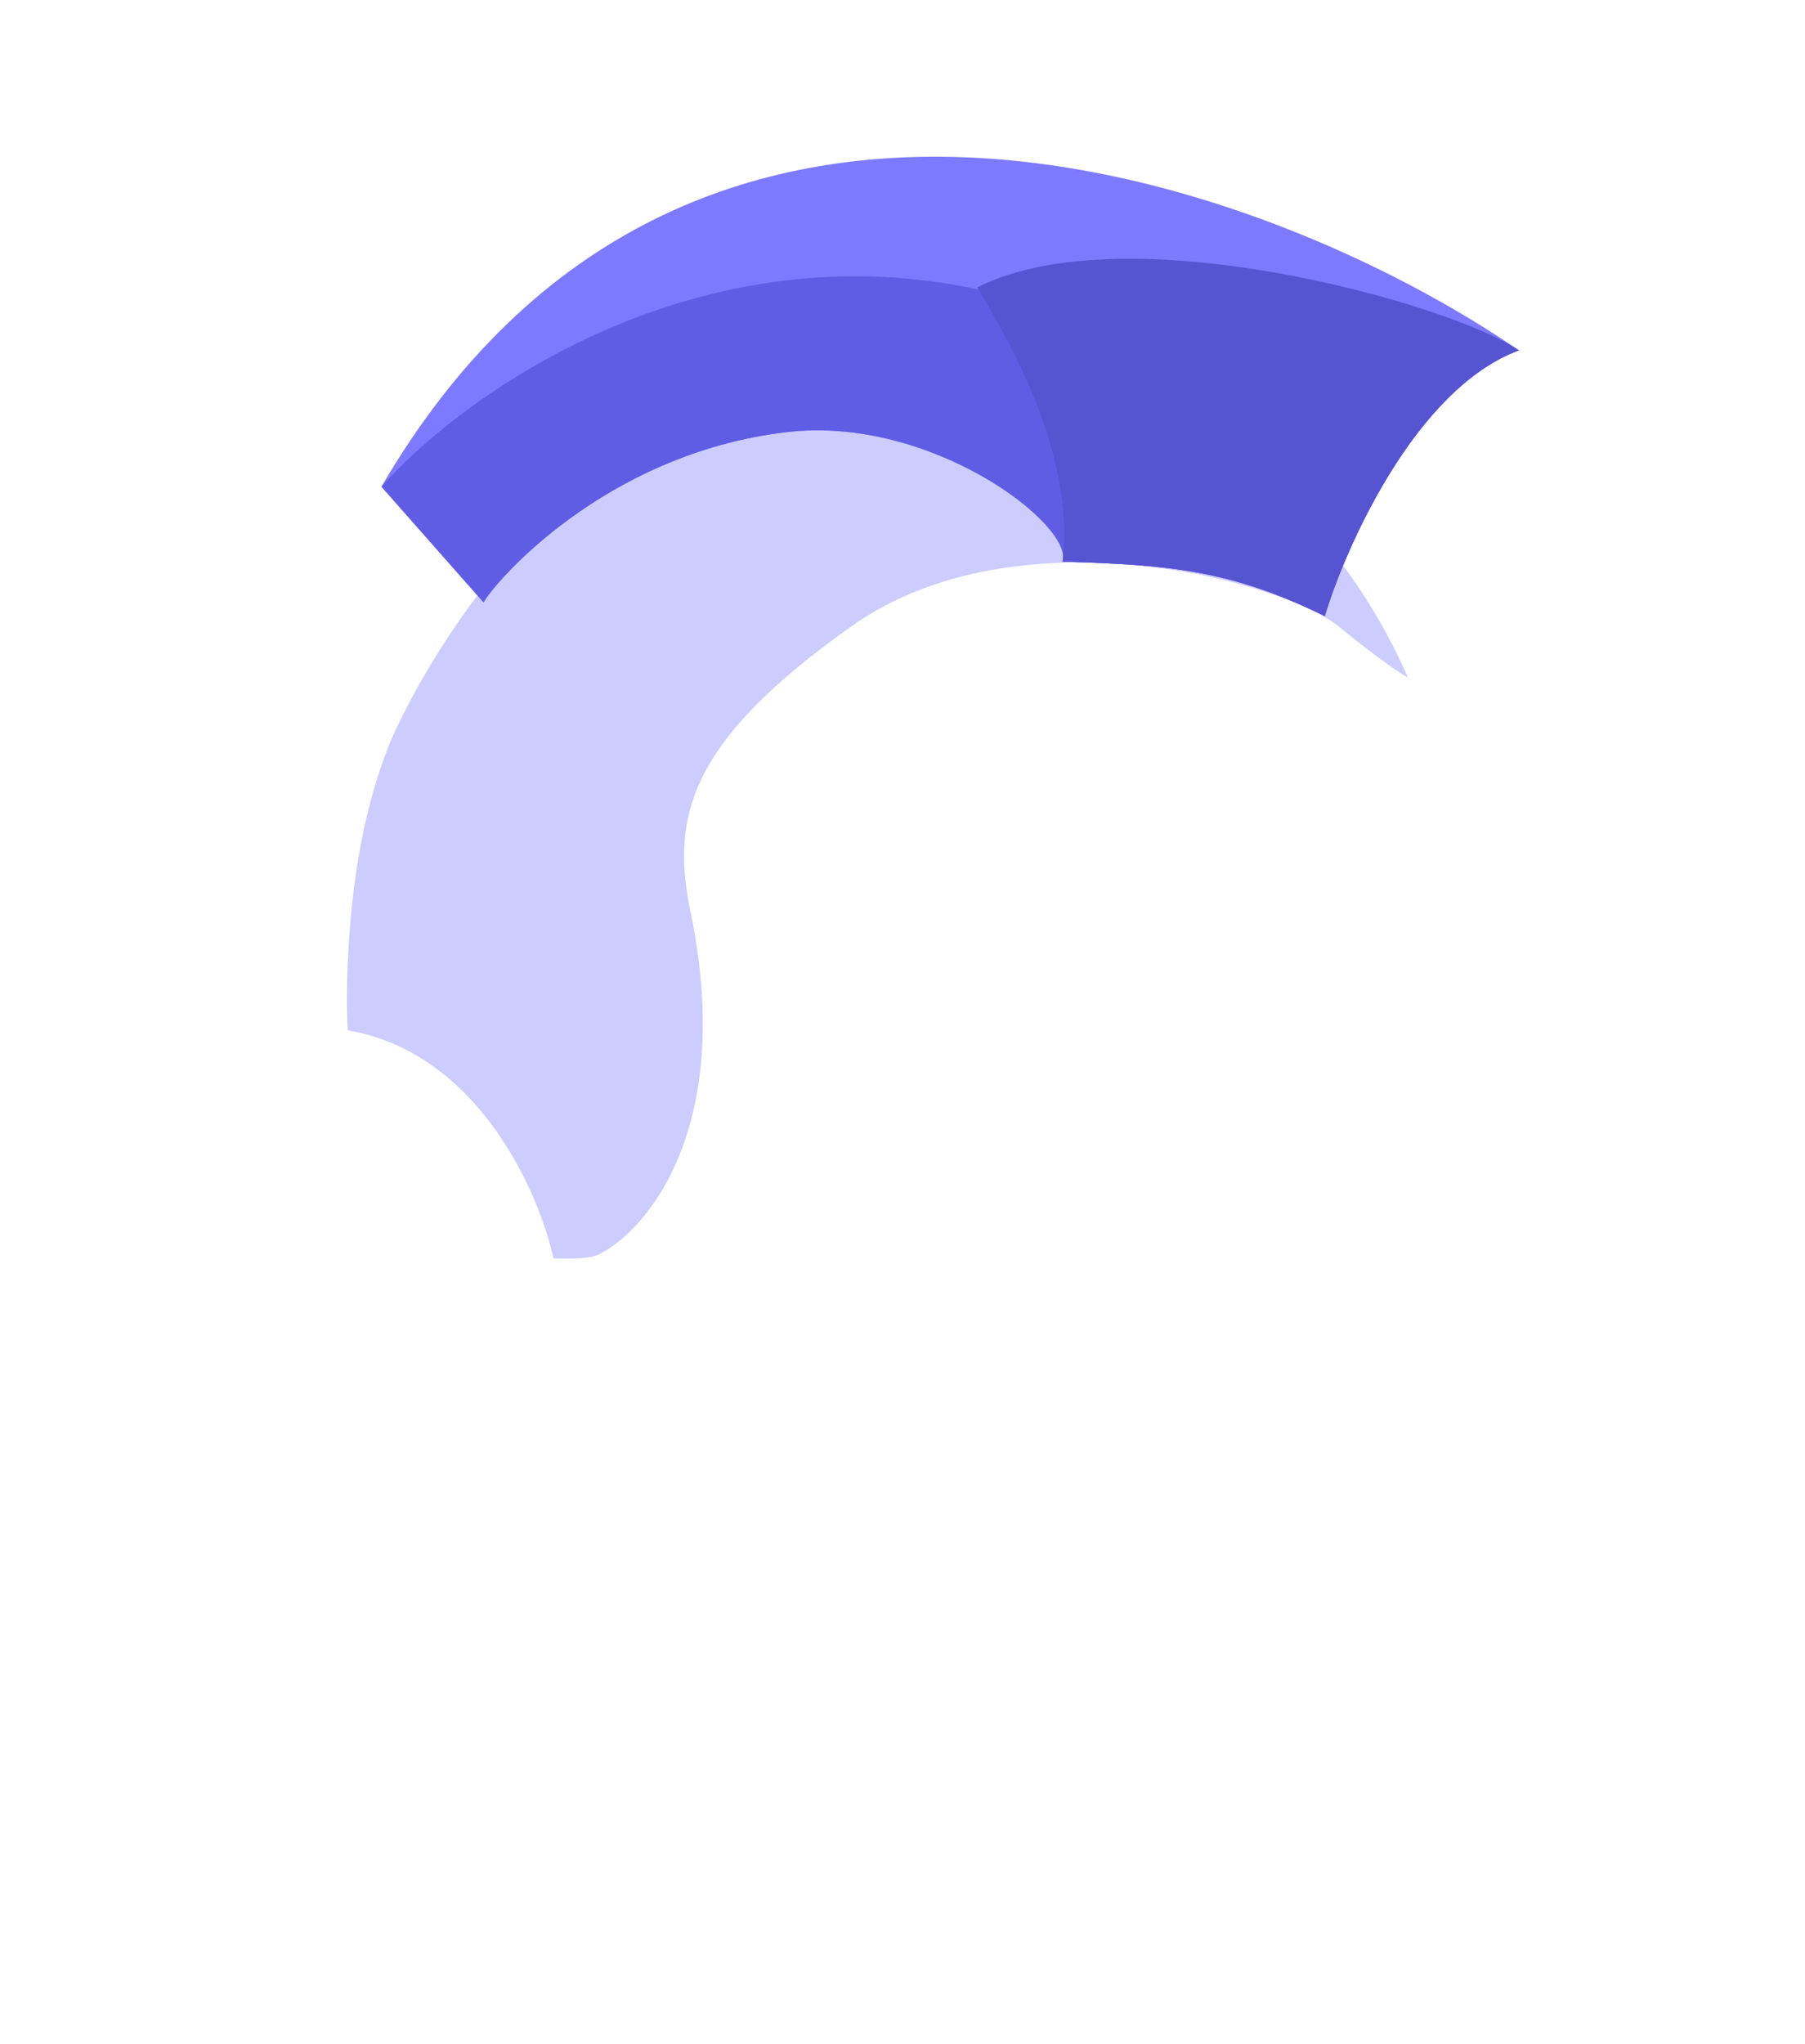 <svg width="530" height="600" viewBox="0 0 530 600" fill="none" xmlns="http://www.w3.org/2000/svg">
<path d="M101.917 288.624C101.799 293.22 101.861 297.826 102.112 302.427C140.202 308.899 158.241 349.73 162.5 369.337C162.5 369.337 173.833 370.003 176.5 367.837C190.5 360.503 215.4 330.437 203 268.837C197 240.837 201 218.543 250 183.837C299 149.13 377 170.837 393 183.837C405.8 194.237 411.935 198.17 413.403 198.837C379.237 121.294 310.095 110.457 310.095 110.457C174.645 75.926 115.923 214.457 114.5 218C105.658 240.018 102.539 264.275 101.917 288.624Z" fill="#CDCCFF"/>
<path d="M446 102.837C415.6 114.037 395 160.837 389 180.837C360.5 166.837 342 165.837 312 164.837C315.333 154.17 273.5 121.837 231 126.837C176.879 133.204 144.5 171.837 142 176.837L112 142.837C201.6 -10.764 372 52.17 446 102.837Z" fill="#7D7AFF"/>
<path d="M446 102.837C415.6 114.037 395 160.837 389 180.837C360.5 166.837 342 165.837 312 164.837C315.333 154.17 273.5 121.837 231 126.837C176.879 133.204 144.5 171.837 142 176.837L112 142.837C137 114.67 208.6 64.037 295 86.837L446 102.837Z" fill="#605DE4"/>
<path d="M446 102.837C415.6 114.037 395 160.837 389 180.837C360.5 166.837 342 165.837 312 164.837C316 132.037 294.333 97.003 287 84.337C330.5 62.337 425.919 89.087 446 102.837Z" fill="#5754D2"/>
</svg>
